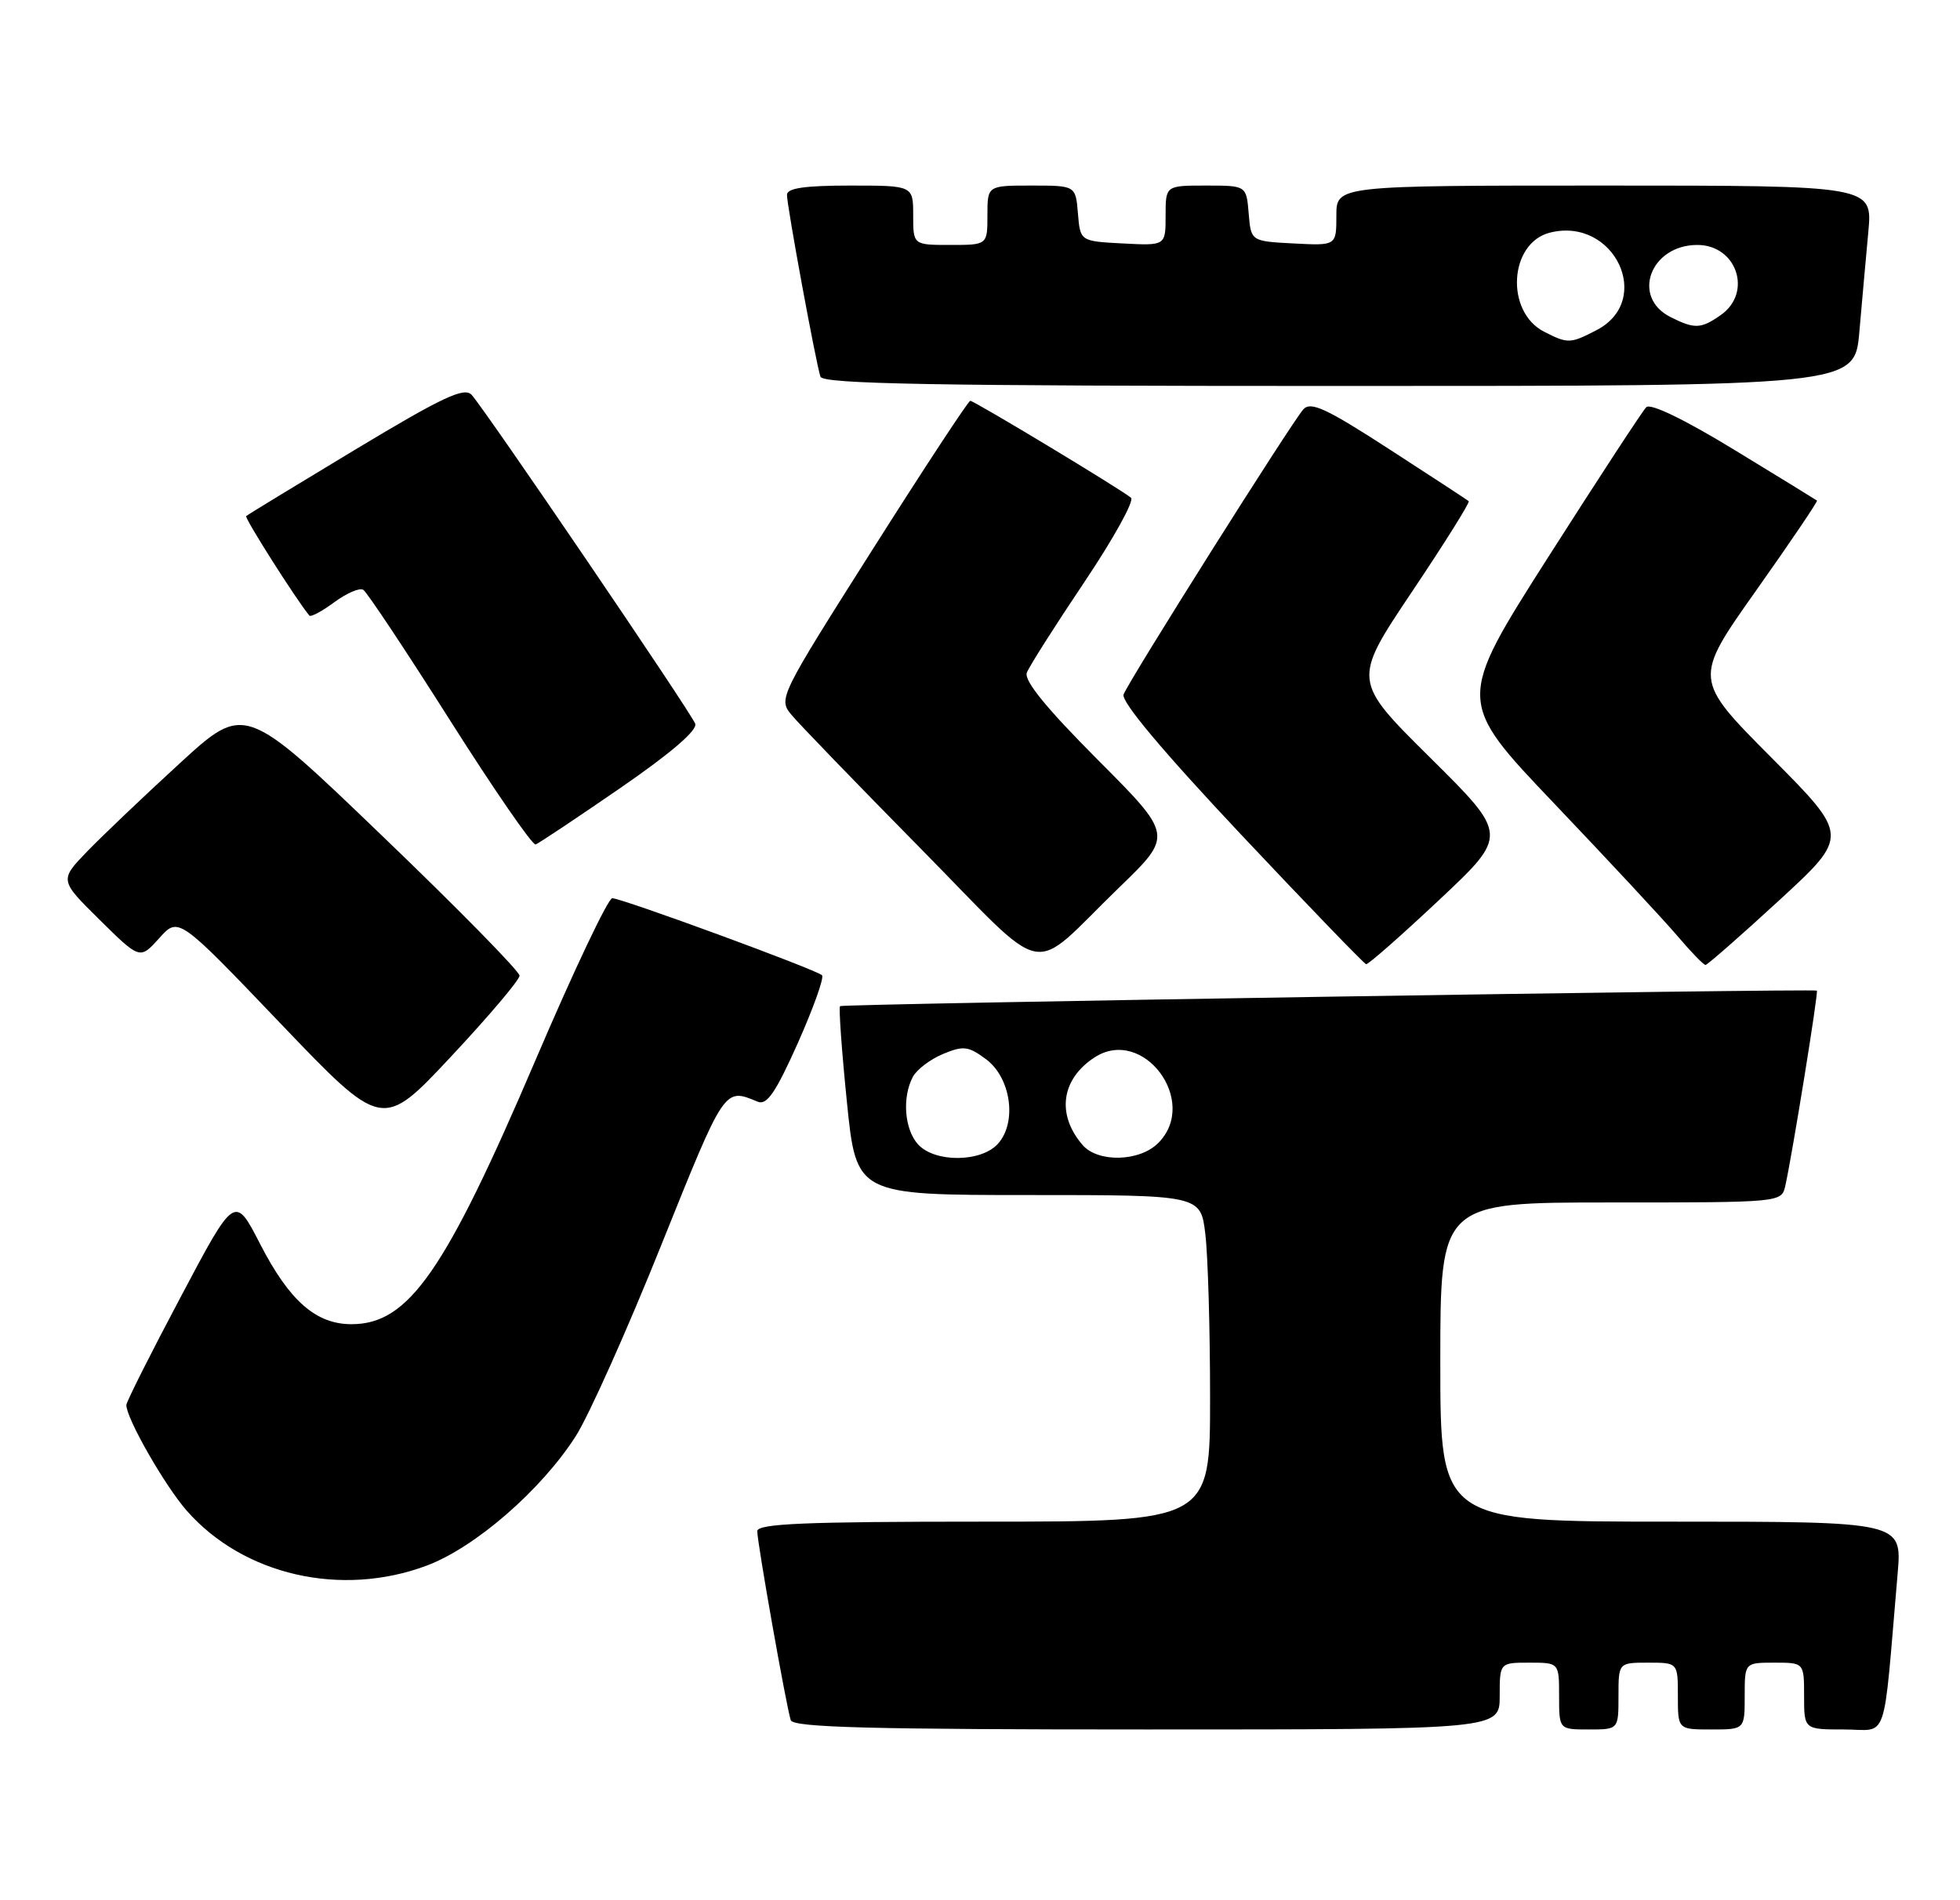 <?xml version="1.0" encoding="UTF-8" standalone="no"?>
<!DOCTYPE svg PUBLIC "-//W3C//DTD SVG 1.1//EN" "http://www.w3.org/Graphics/SVG/1.1/DTD/svg11.dtd" >
<svg xmlns="http://www.w3.org/2000/svg" xmlns:xlink="http://www.w3.org/1999/xlink" version="1.1" viewBox="0 0 264 256">
 <g >
 <path fill="currentColor"
d=" M 202.00 228.50 C 202.00 224.00 202.00 224.00 206.00 224.00 C 210.00 224.00 210.00 224.00 210.00 228.50 C 210.00 233.00 210.00 233.00 214.00 233.00 C 218.00 233.00 218.00 233.00 218.00 228.50 C 218.00 224.00 218.00 224.00 222.00 224.00 C 226.00 224.00 226.00 224.00 226.00 228.50 C 226.00 233.00 226.00 233.00 230.50 233.00 C 235.00 233.00 235.00 233.00 235.00 228.50 C 235.00 224.00 235.00 224.00 239.00 224.00 C 243.00 224.00 243.00 224.00 243.00 228.50 C 243.00 233.00 243.00 233.00 248.40 233.00 C 254.43 233.00 253.58 235.48 255.60 212.00 C 256.20 205.00 256.20 205.00 225.10 205.00 C 194.00 205.00 194.00 205.00 194.00 183.50 C 194.00 162.00 194.00 162.00 216.98 162.00 C 239.96 162.00 239.96 162.00 240.47 159.75 C 241.38 155.71 244.96 133.62 244.72 133.46 C 244.29 133.17 113.49 135.24 113.15 135.55 C 112.96 135.73 113.37 141.52 114.07 148.43 C 115.34 161.00 115.34 161.00 138.53 161.00 C 161.72 161.00 161.72 161.00 162.35 166.25 C 162.70 169.14 162.99 179.04 162.99 188.25 C 163.00 205.00 163.00 205.00 132.50 205.00 C 108.32 205.00 102.00 205.27 102.00 206.29 C 102.00 207.87 105.93 230.02 106.51 231.75 C 106.84 232.73 117.34 233.00 154.47 233.00 C 202.00 233.00 202.00 233.00 202.00 228.50 Z  M 57.46 210.93 C 63.99 208.49 72.89 200.76 77.54 193.50 C 79.30 190.75 84.50 179.14 89.09 167.69 C 97.67 146.34 97.53 146.54 102.07 148.43 C 103.30 148.93 104.49 147.18 107.47 140.51 C 109.56 135.80 111.03 131.70 110.72 131.39 C 109.98 130.64 83.80 121.03 82.47 121.01 C 81.91 121.01 77.27 130.79 72.16 142.75 C 59.93 171.38 55.04 178.40 47.34 178.40 C 42.56 178.40 38.99 175.27 35.06 167.64 C 31.63 160.95 31.63 160.95 24.34 174.73 C 20.32 182.30 17.03 188.85 17.02 189.28 C 16.97 191.01 22.19 200.15 25.15 203.52 C 32.79 212.22 45.95 215.23 57.46 210.93 Z  M 69.98 131.45 C 69.99 130.87 61.67 122.39 51.48 112.61 C 32.97 94.81 32.97 94.81 24.23 102.82 C 19.43 107.22 13.81 112.57 11.75 114.70 C 8.01 118.58 8.01 118.58 13.43 123.93 C 18.85 129.28 18.85 129.28 21.45 126.39 C 24.04 123.50 24.04 123.50 37.77 137.87 C 51.50 152.23 51.50 152.23 60.73 142.37 C 65.81 136.94 69.97 132.03 69.98 131.45 Z  M 150.75 119.56 C 158.01 112.54 158.01 112.54 147.86 102.36 C 140.91 95.38 137.90 91.69 138.31 90.62 C 138.64 89.76 142.12 84.28 146.05 78.43 C 149.98 72.57 152.81 67.46 152.34 67.06 C 151.07 65.97 131.23 54.00 130.69 54.00 C 130.43 54.00 124.50 63.03 117.51 74.06 C 104.95 93.88 104.82 94.15 106.61 96.31 C 107.60 97.51 115.39 105.57 123.91 114.22 C 141.71 132.27 138.32 131.59 150.75 119.56 Z  M 193.84 121.25 C 203.15 112.50 203.15 112.50 192.66 102.10 C 182.16 91.70 182.16 91.70 190.16 79.76 C 194.56 73.20 198.01 67.69 197.83 67.52 C 197.65 67.36 192.83 64.21 187.13 60.52 C 178.61 55.00 176.55 54.05 175.55 55.15 C 173.98 56.90 152.07 91.64 151.34 93.56 C 150.98 94.50 156.58 101.18 167.14 112.41 C 176.14 121.97 183.73 129.84 184.01 129.90 C 184.30 129.95 188.72 126.06 193.84 121.25 Z  M 239.63 121.31 C 249.08 112.61 249.08 112.61 238.59 102.06 C 228.09 91.50 228.09 91.50 236.53 79.57 C 241.17 73.01 244.86 67.55 244.74 67.44 C 244.61 67.34 239.59 64.25 233.58 60.59 C 226.91 56.52 222.31 54.29 221.74 54.86 C 221.23 55.37 215.28 64.48 208.50 75.11 C 196.19 94.44 196.19 94.44 209.35 108.26 C 216.58 115.85 224.02 123.85 225.88 126.03 C 227.74 128.22 229.46 130.00 229.72 130.00 C 229.97 130.00 234.43 126.09 239.63 121.31 Z  M 83.53 106.18 C 90.39 101.45 93.97 98.37 93.64 97.50 C 93.03 95.90 65.30 55.11 63.52 53.19 C 62.53 52.12 59.60 53.50 47.90 60.54 C 39.98 65.31 33.35 69.35 33.16 69.53 C 32.90 69.77 39.91 80.82 41.67 82.93 C 41.86 83.16 43.38 82.36 45.03 81.13 C 46.69 79.91 48.44 79.15 48.93 79.46 C 49.42 79.76 54.67 87.66 60.60 97.02 C 66.53 106.38 71.73 113.92 72.15 113.77 C 72.56 113.62 77.69 110.20 83.53 106.18 Z  M 250.44 44.75 C 250.79 40.76 251.33 34.69 251.65 31.25 C 252.23 25.00 252.23 25.00 216.12 25.00 C 180.00 25.00 180.00 25.00 180.00 29.05 C 180.00 33.10 180.00 33.10 174.25 32.80 C 168.50 32.50 168.50 32.50 168.19 28.75 C 167.88 25.00 167.88 25.00 162.44 25.00 C 157.00 25.00 157.00 25.00 157.00 29.05 C 157.00 33.10 157.00 33.10 151.25 32.80 C 145.50 32.50 145.50 32.50 145.19 28.75 C 144.88 25.00 144.88 25.00 138.94 25.00 C 133.00 25.00 133.00 25.00 133.00 29.00 C 133.00 33.00 133.00 33.00 128.00 33.00 C 123.00 33.00 123.00 33.00 123.00 29.00 C 123.00 25.00 123.00 25.00 114.50 25.00 C 108.37 25.00 106.00 25.35 106.00 26.25 C 106.00 27.77 109.91 48.99 110.51 50.75 C 110.85 51.73 125.72 52.00 180.37 52.00 C 249.80 52.00 249.80 52.00 250.44 44.75 Z  M 123.65 154.17 C 121.82 152.14 121.49 147.83 122.96 145.07 C 123.49 144.08 125.32 142.70 127.03 141.99 C 129.77 140.85 130.44 140.94 132.81 142.70 C 136.18 145.21 137.02 151.21 134.41 154.10 C 132.14 156.61 125.90 156.65 123.65 154.17 Z  M 145.81 154.25 C 142.28 150.15 142.93 145.40 147.41 142.47 C 153.96 138.18 161.59 148.41 156.00 154.00 C 153.48 156.52 147.87 156.65 145.81 154.25 Z  M 208.02 44.71 C 202.72 42.04 203.25 32.73 208.77 31.34 C 217.42 29.17 222.81 40.46 215.04 44.48 C 211.51 46.31 211.18 46.32 208.02 44.71 Z  M 225.00 42.71 C 219.68 40.03 222.30 33.00 228.62 33.00 C 233.94 33.00 236.09 39.43 231.78 42.44 C 229.11 44.32 228.25 44.35 225.00 42.71 Z "/>
</g>
</svg>